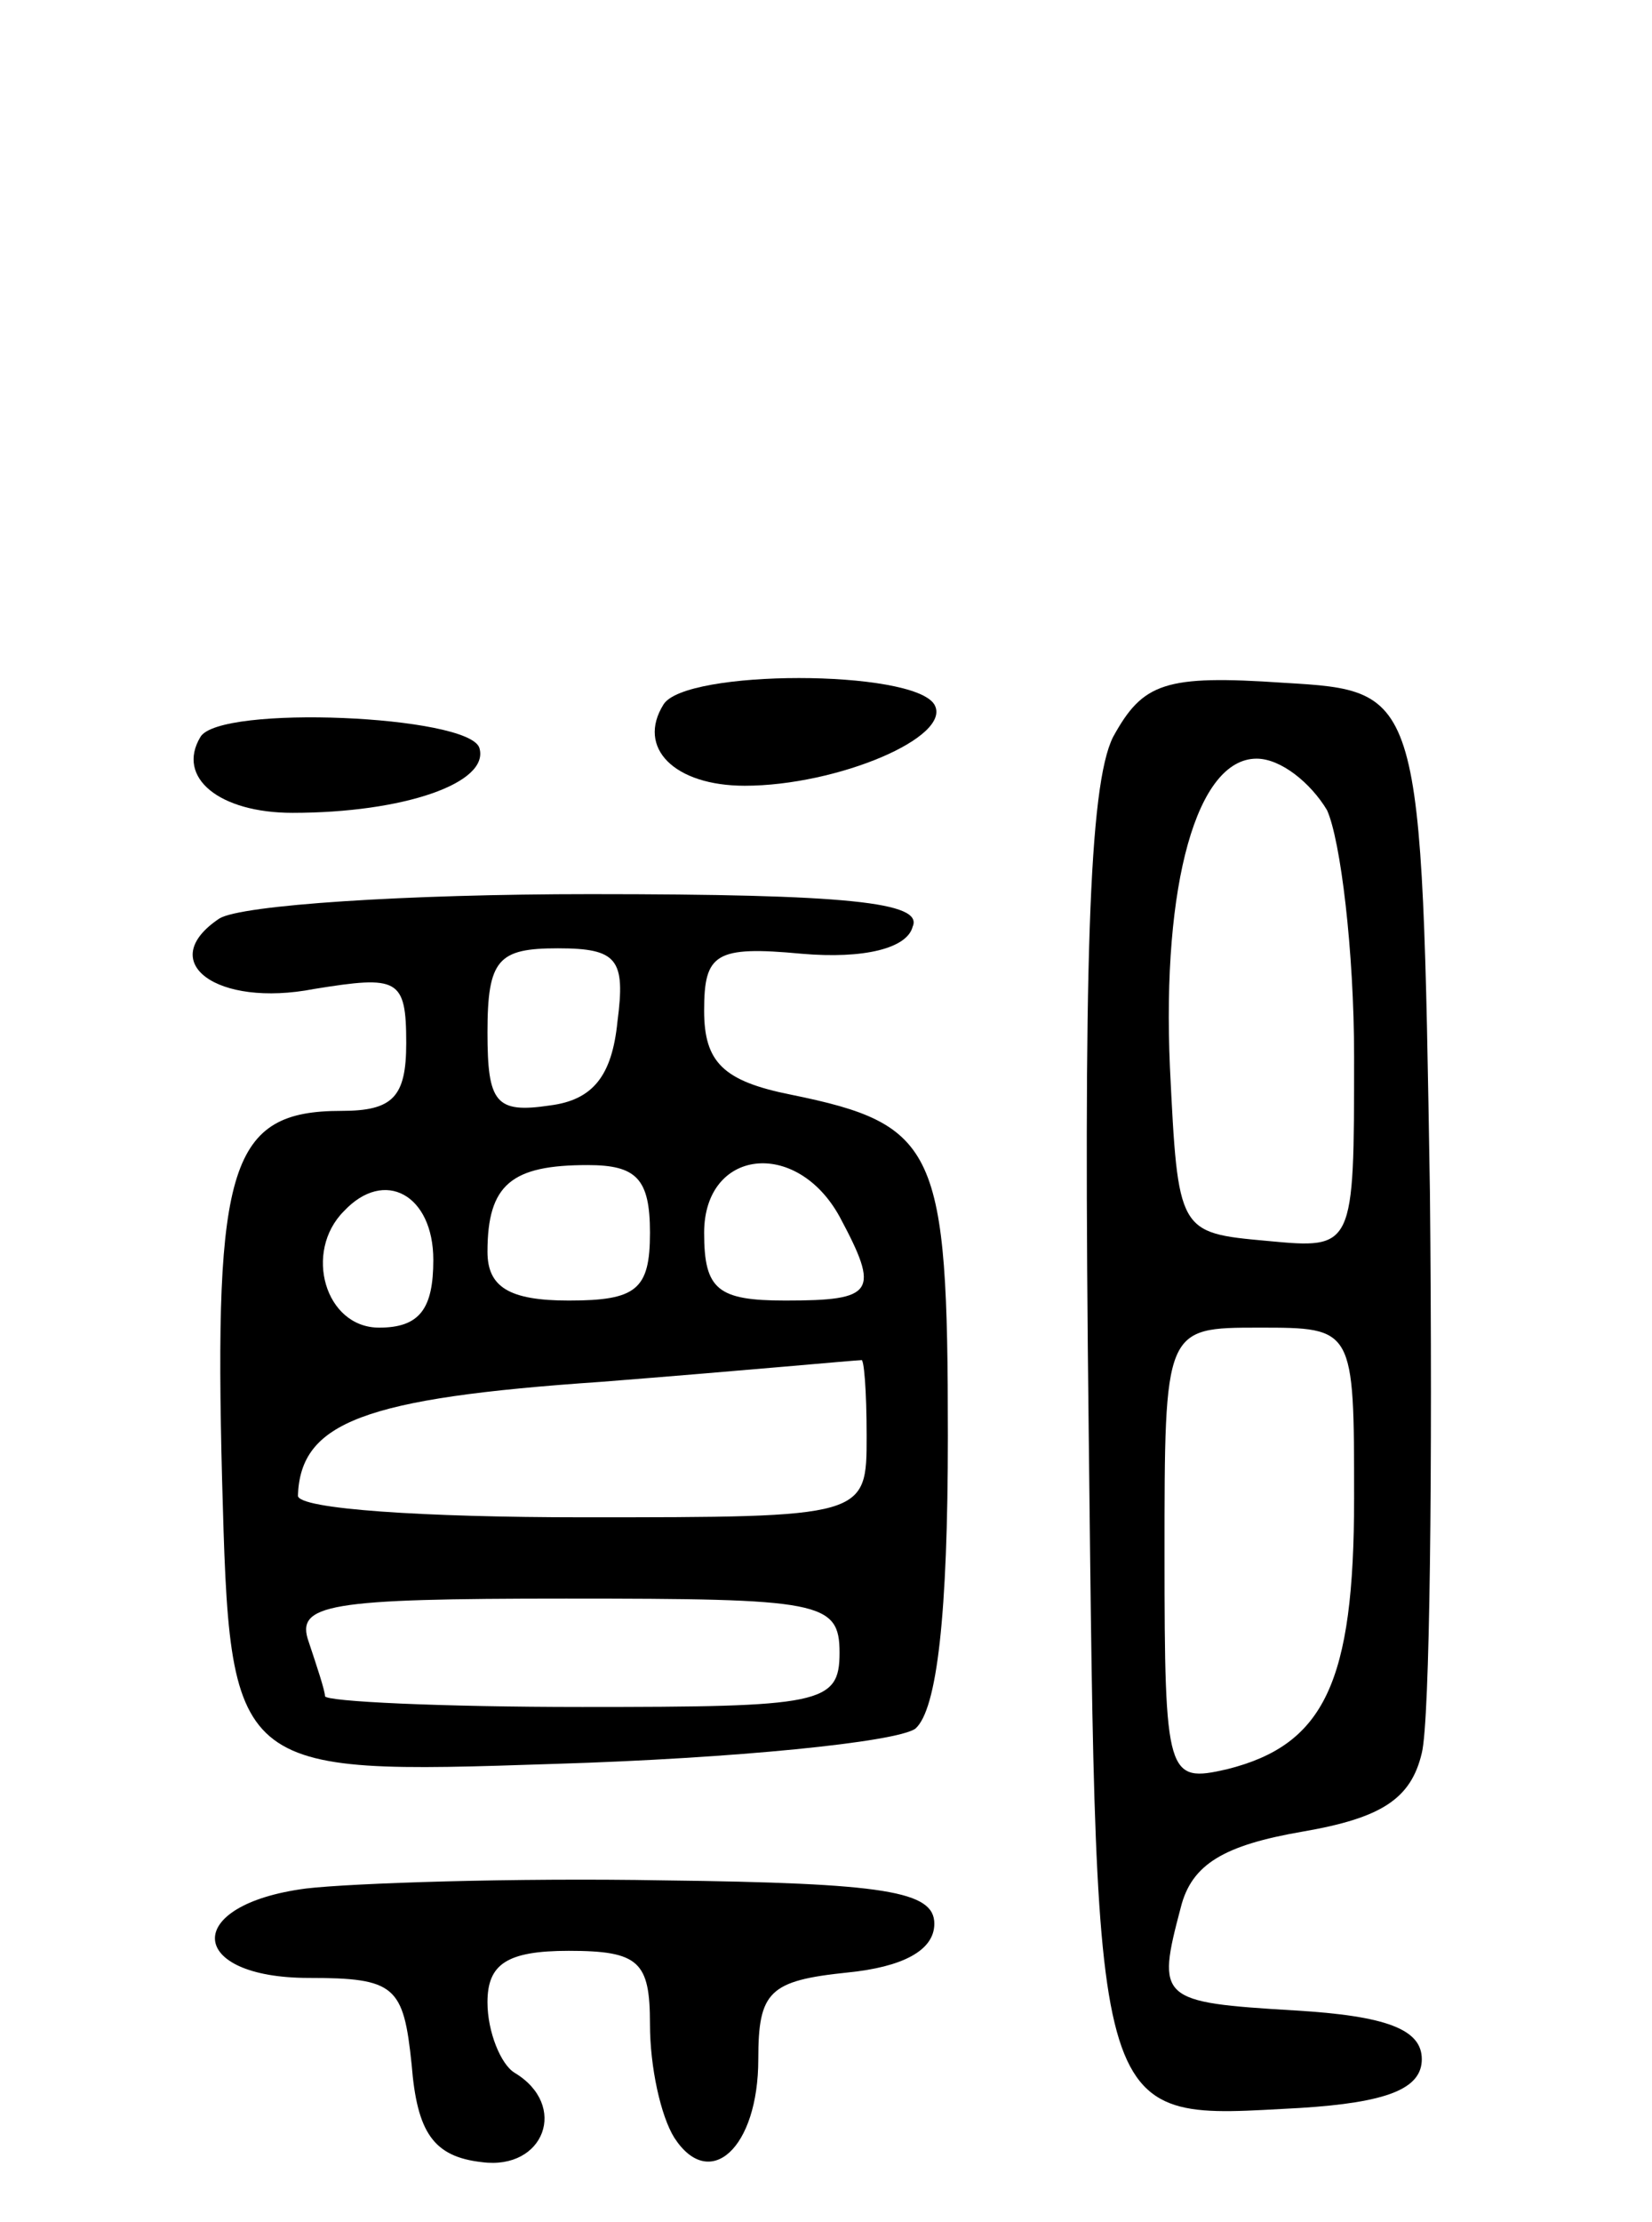 <svg version="1.0" xmlns="http://www.w3.org/2000/svg"
 width="61pt" height="82pt" viewBox="0 0 61 82"
 preserveAspectRatio="xMidYMid meet">
<g transform="translate(0,82) scale(0.1,-0.1)"
fill="#000000" stroke="none">
<path d="M245 560 c-10 -16 4 -30 30 -30 34 0 77 18 70 30 -8 13 -92 13 -100
0z"/>
<path d="M411 548 c-9 -18 -11 -85 -9 -256 3 -262 1 -254 78 -250 32 2 45 7
45 18 0 11 -13 16 -47 18 -50 3 -51 4 -42 38 4 16 16 23 45 28 29 5 40 12 44
29 3 12 4 105 3 207 -3 185 -3 185 -54 188 -44 3 -52 0 -63 -20z m79 -27 c5
-11 10 -52 10 -91 0 -71 0 -71 -32 -68 -33 3 -33 3 -36 64 -3 68 10 114 32
114 9 0 20 -9 26 -19z m10 -254 c0 -68 -11 -91 -47 -100 -22 -5 -23 -3 -23 79
0 84 0 84 35 84 35 0 35 0 35 -63z"/>
<path d="M74 548 c-9 -15 7 -28 34 -28 41 0 73 11 69 24 -4 12 -96 16 -103 4z"/>
<path d="M81 481 c-24 -16 -1 -33 35 -26 31 5 34 4 34 -20 0 -20 -5 -25 -24
-25 -41 0 -47 -20 -44 -136 3 -109 3 -109 123 -105 66 2 126 8 133 13 8 7 12
42 12 108 0 106 -4 115 -58 126 -25 5 -32 12 -32 31 0 21 4 24 36 21 23 -2 39
2 41 10 4 9 -24 12 -119 12 -68 0 -129 -4 -137 -9z m147 -38 c-2 -20 -9 -29
-25 -31 -20 -3 -23 1 -23 27 0 27 4 31 26 31 22 0 25 -4 22 -27z m12 -78 c0
-21 -5 -25 -30 -25 -22 0 -30 5 -30 18 0 25 9 32 37 32 18 0 23 -5 23 -25z
m70 6 c15 -28 13 -31 -20 -31 -25 0 -30 4 -30 25 0 31 34 35 50 6z m-150 -16
c0 -18 -5 -25 -20 -25 -20 0 -28 28 -13 43 15 16 33 6 33 -18z m160 -65 c0
-30 0 -30 -105 -30 -58 0 -105 3 -105 8 1 27 24 36 112 42 51 4 94 8 96 8 1 1
2 -11 2 -28z m-10 -80 c0 -19 -7 -20 -95 -20 -52 0 -95 2 -95 4 0 2 -3 11 -6
20 -5 14 7 16 95 16 94 0 101 -1 101 -20z"/>
<path d="M113 123 c-46 -6 -44 -33 1 -33 32 0 35 -3 38 -32 2 -25 8 -34 26
-36 23 -3 32 21 12 33 -5 3 -10 15 -10 26 0 14 7 19 30 19 26 0 30 -4 30 -27
0 -16 4 -34 9 -42 13 -20 31 -4 31 29 0 25 4 29 33 32 20 2 32 8 32 18 0 12
-18 15 -100 16 -55 1 -115 -1 -132 -3z"/>
</g>
</svg>
